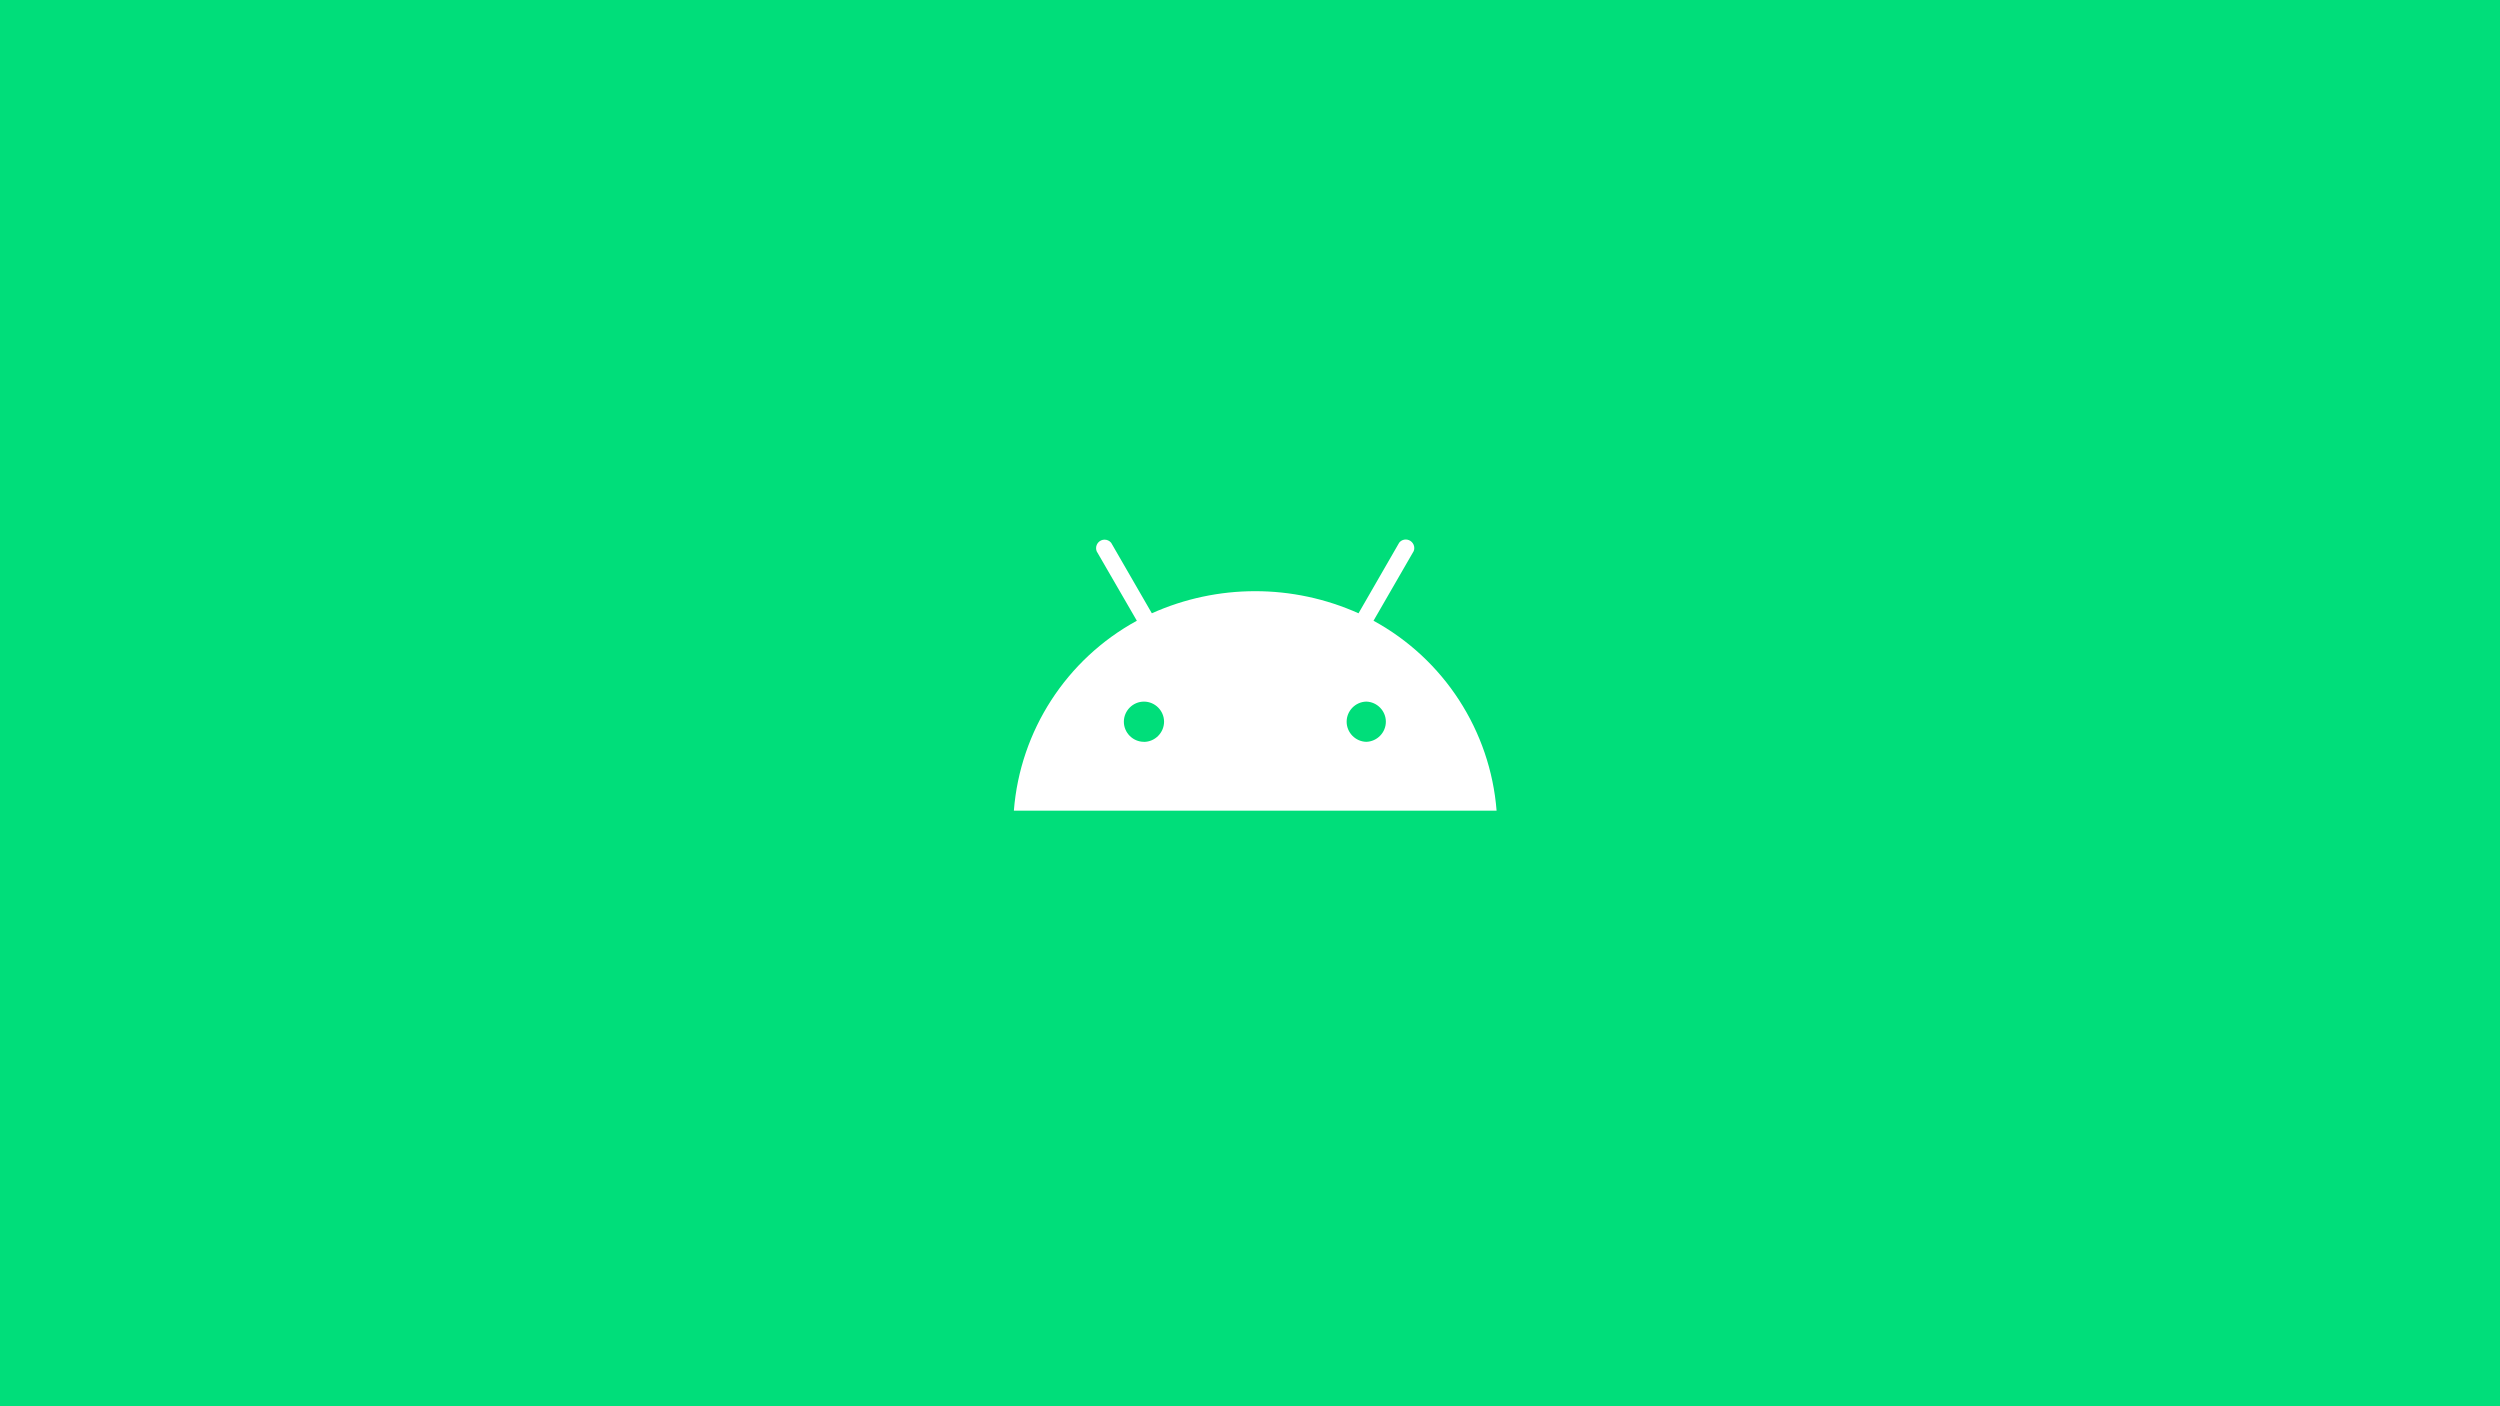 <?xml version="1.0" encoding="UTF-8" standalone="no"?>
<!DOCTYPE svg PUBLIC "-//W3C//DTD SVG 1.1//EN" "http://www.w3.org/Graphics/SVG/1.1/DTD/svg11.dtd">
<svg width="100%" height="100%" viewBox="0 0 1920 1080" version="1.1" xmlns="http://www.w3.org/2000/svg" xmlns:xlink="http://www.w3.org/1999/xlink" xml:space="preserve" xmlns:serif="http://www.serif.com/" style="fill-rule:evenodd;clip-rule:evenodd;stroke-linejoin:round;stroke-miterlimit:2;">
    <g id="图层_2">
        <rect x="0" y="0" width="1920" height="1080" style="fill:rgb(0,222,122);"/>
    </g>
    <g id="图层_1">
        <g id="android">
            <path d="M1054.86,476.72L1085.71,423.28C1086.02,422.517 1086.18,421.703 1086.18,420.88C1086.16,417.298 1083.22,414.356 1079.64,414.34C1079.25,414.338 1078.87,414.372 1078.49,414.44C1076.95,414.711 1075.56,415.537 1074.59,416.76L1043.34,471C992.881,448.371 935.079,448.371 884.62,471L853.37,416.86C852.133,415.337 850.272,414.452 848.31,414.452C844.733,414.452 841.79,417.395 841.79,420.972C841.79,420.981 841.79,420.991 841.79,421C841.791,421.825 841.947,422.643 842.25,423.41L873.1,476.73C819.037,506.227 783.445,561.191 778.65,622.59L1149.38,622.59C1144.55,561.182 1108.94,506.222 1054.86,476.73L1054.86,476.72ZM878.6,569.72C878.587,569.72 878.573,569.72 878.56,569.72C870.09,569.72 863.12,562.75 863.12,554.28C863.12,545.81 870.09,538.84 878.56,538.84C887.03,538.84 894,545.81 894,554.28C894,554.297 894,554.313 894,554.33C893.946,562.765 887.034,569.694 878.6,569.77L878.6,569.72ZM1049.28,569.72C1040.95,569.508 1034.22,562.602 1034.22,554.275C1034.22,545.948 1040.95,539.042 1049.28,538.83C1057.61,539.042 1064.34,545.948 1064.34,554.275C1064.34,562.602 1057.61,569.508 1049.28,569.72Z" style="fill:white;fill-rule:nonzero;"/>
        </g>
    </g>
</svg>
